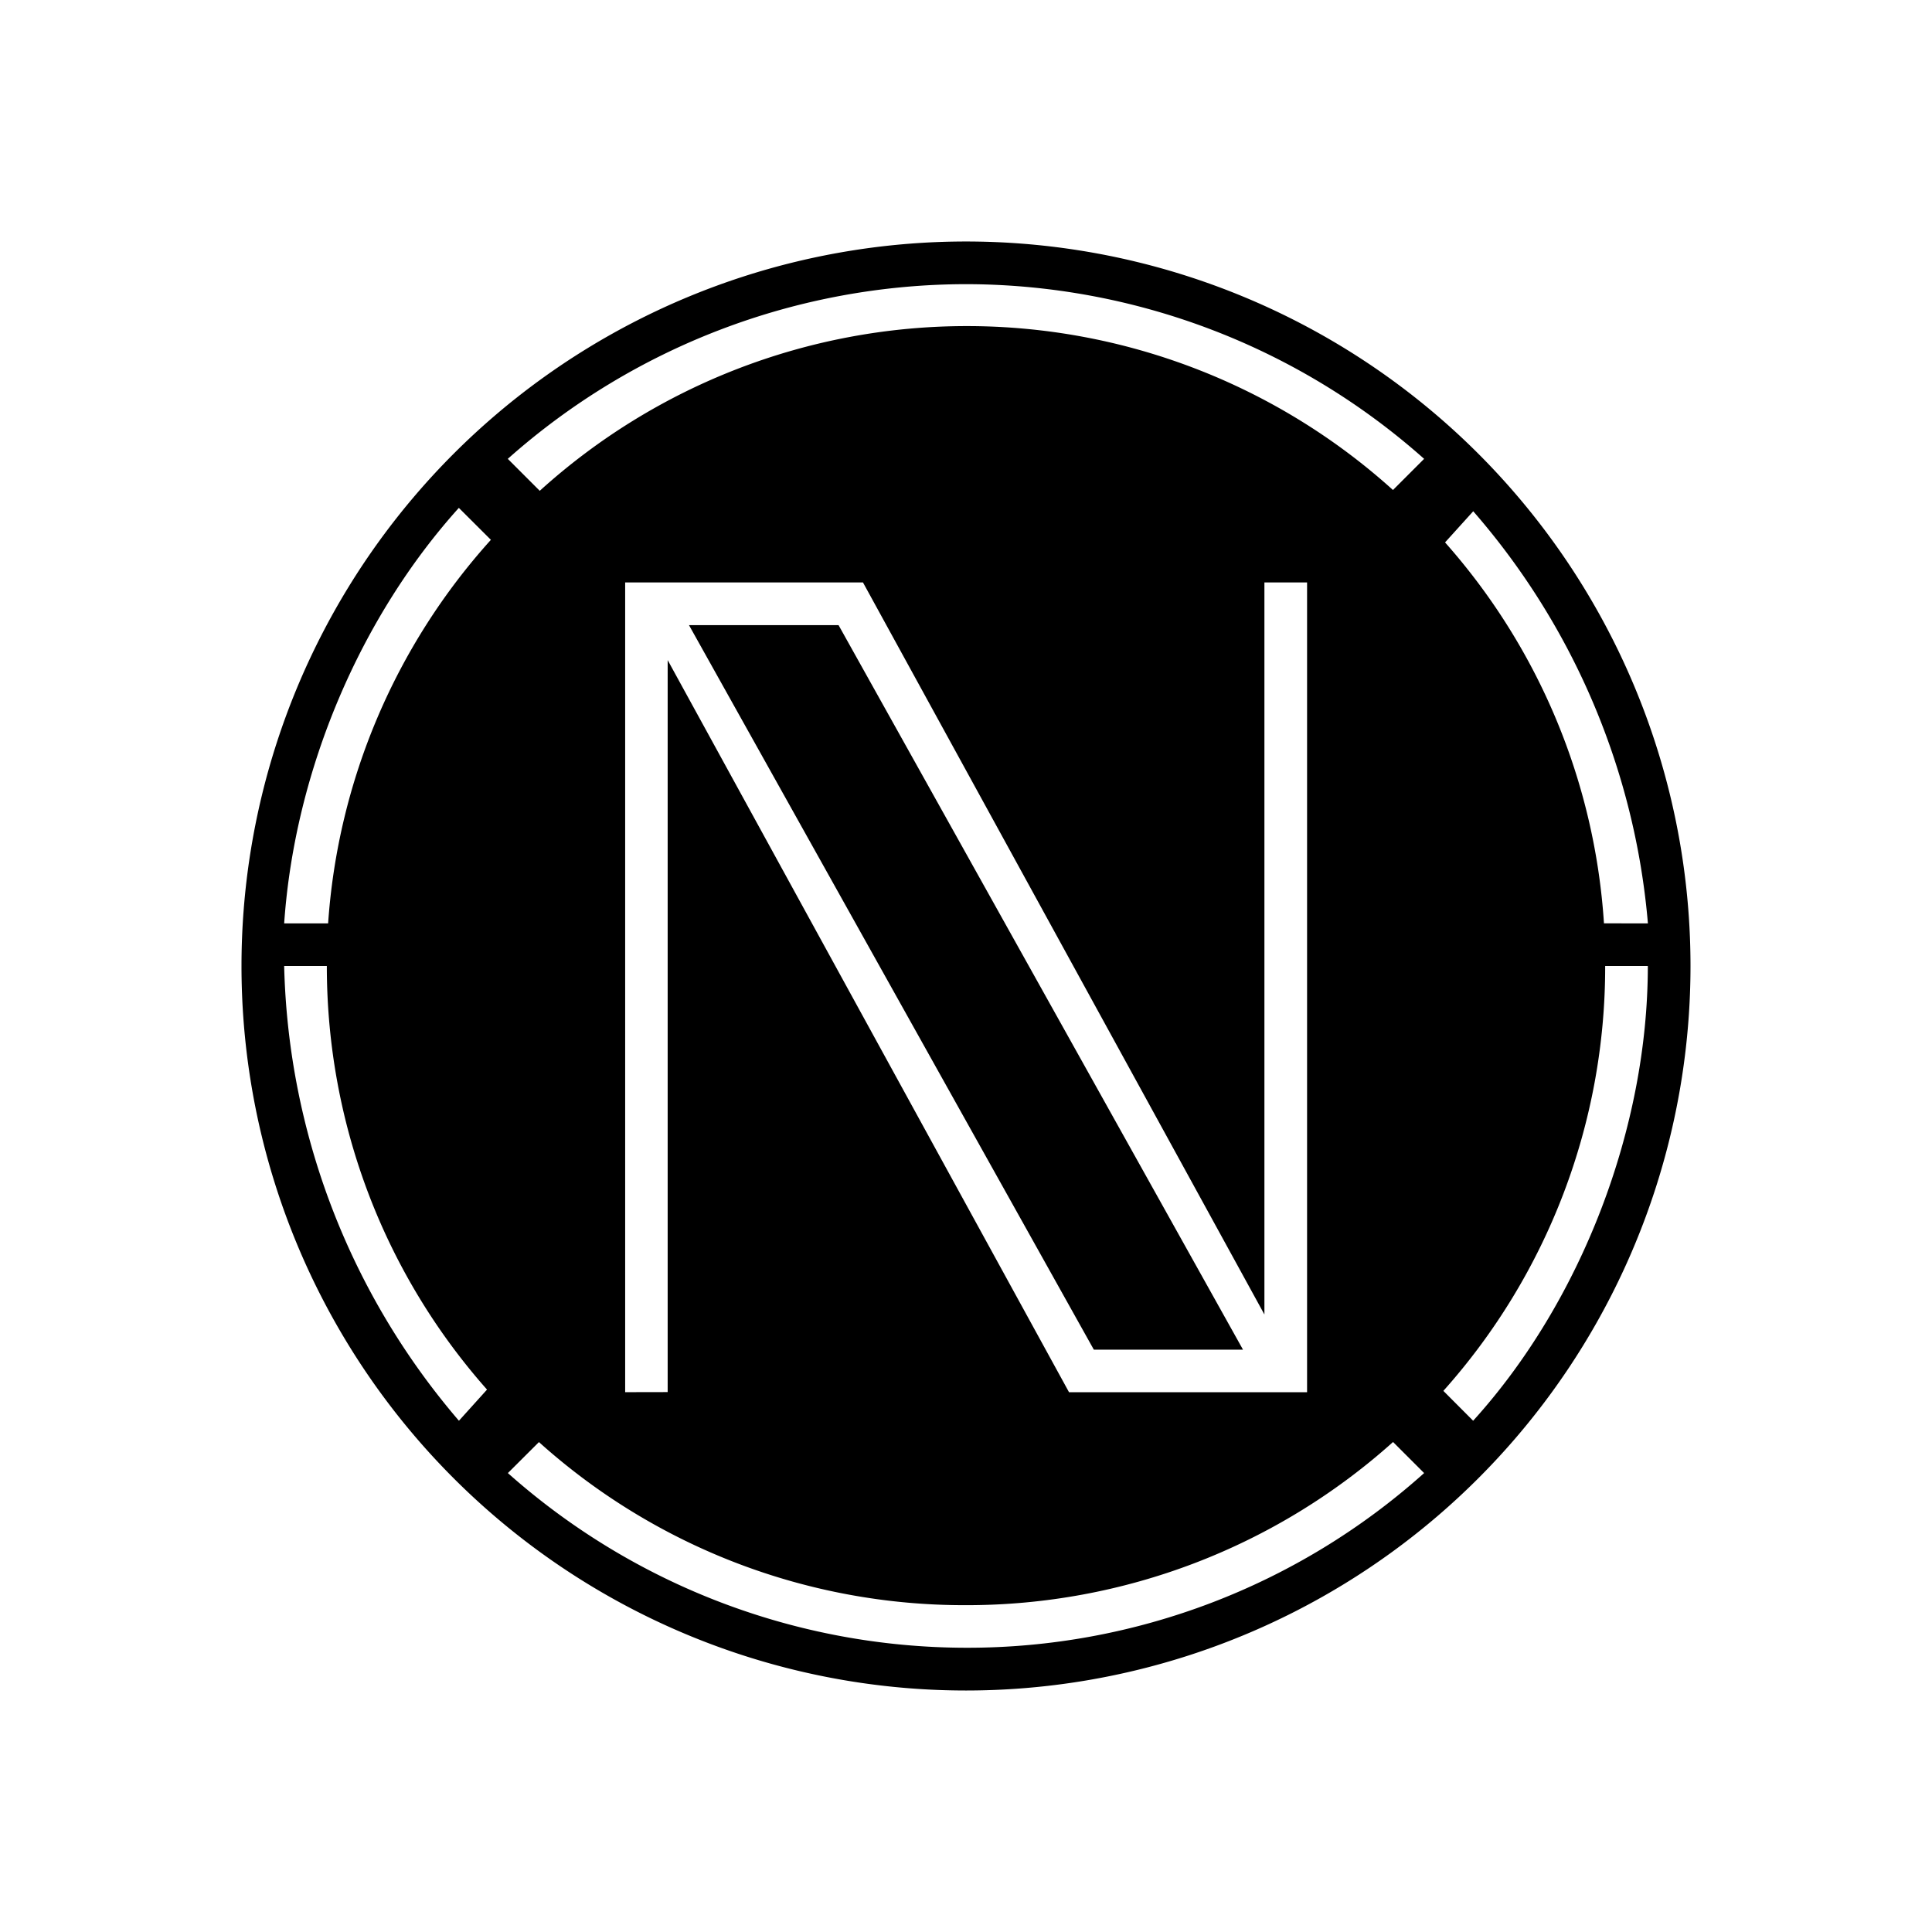 <svg xmlns="http://www.w3.org/2000/svg" width="3em" height="3em" viewBox="0 0 24 24"><path fill="currentColor" d="M13.588 16.766h1.853l-5.024-9H8.559z"/><path fill="currentColor" fill-rule="evenodd" d="M18.364 5.636A9 9 0 1 0 5.636 18.364A9 9 0 0 0 18.364 5.636m-.673.064a8.58 8.58 0 0 0-5.69-2.17A8.58 8.58 0 0 0 6.308 5.7l.397.397a7.9 7.9 0 0 1 10.599-.01zm2.234 5.77a7.9 7.9 0 0 0-1.974-4.732l.35-.387a8.95 8.95 0 0 1 2.17 5.12zm-1.995 5.808A7.9 7.9 0 0 0 19.94 12h.53c0 2.012-.826 4.167-2.17 5.649zm-11.235.636A7.9 7.9 0 0 0 12 19.94a7.93 7.93 0 0 0 5.305-2.027l.386.386a8.5 8.5 0 0 1-5.69 2.17a8.58 8.58 0 0 1-5.692-2.17zM4.06 12c0 2.017.752 3.865 1.99 5.262l-.349.387A9 9 0 0 1 3.53 12zm2.038-5.294a7.92 7.92 0 0 0-2.022 4.765H3.53c.132-1.911.953-3.812 2.17-5.162zm1.668 10.588V7.235h2.954l4.987 9.094V7.235h.53v10.06H13.28L8.294 8.2v9.093z" clip-rule="evenodd"/></svg>
